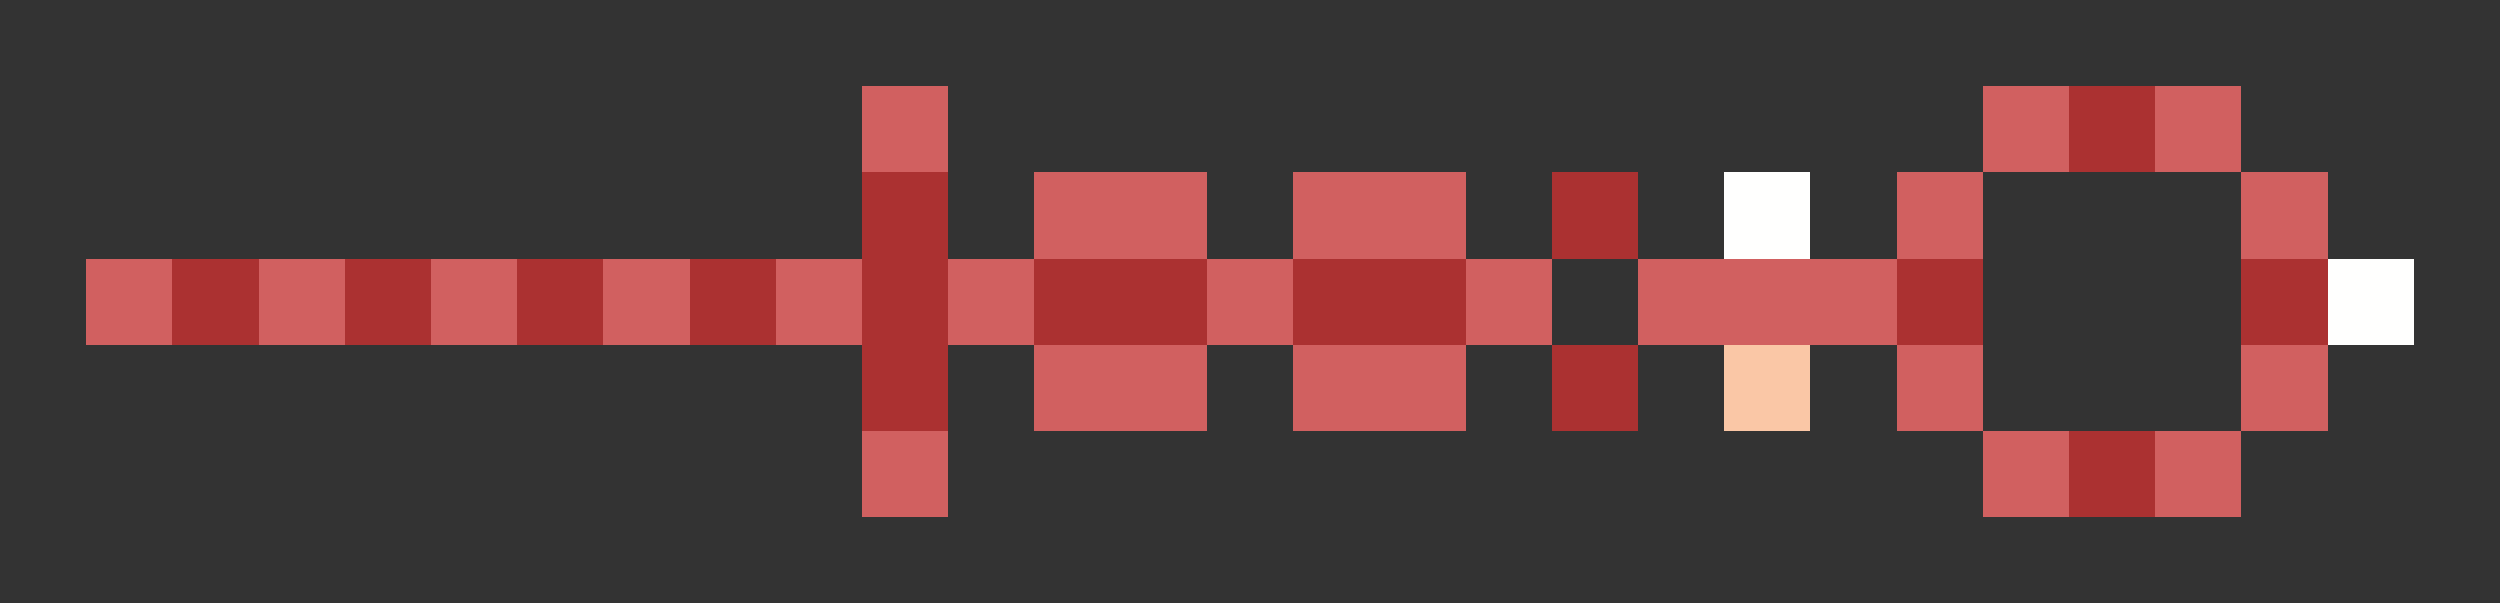 <svg xmlns="http://www.w3.org/2000/svg" shape-rendering="crispEdges" viewBox="0 -0.5 29 7">
    <rect x="0" y="-0.5" width="29" height="7" fill="#333333" stroke="none"/>
    <path stroke="#d16060" d="M10 1h1m12 0h1m1 0h1M12 2h2m1 0h2m5 0h1m3 0h1M1 3h1m1 0h1m1 0h1m1 0h1m1 0h1m1 0h1m2 0h1m2 0h1m1 0h3M12 4h2m1 0h2m5 0h1m3 0h1M10 5h1m12 0h1m1 0h1"/>
    <path stroke="#ab3131" d="M24 1h1M10 2h1m7 0h1M2 3h1m1 0h1m1 0h1m1 0h1m1 0h1m1 0h2m1 0h2m5 0h1m3 0h1M10 4h1m7 0h1m5 1h1"/>
    <path stroke="#fffffe" d="M20 2h1m6 1h1"/>
    <path stroke="#fac7a6" d="M20 4h1"/>
</svg>
